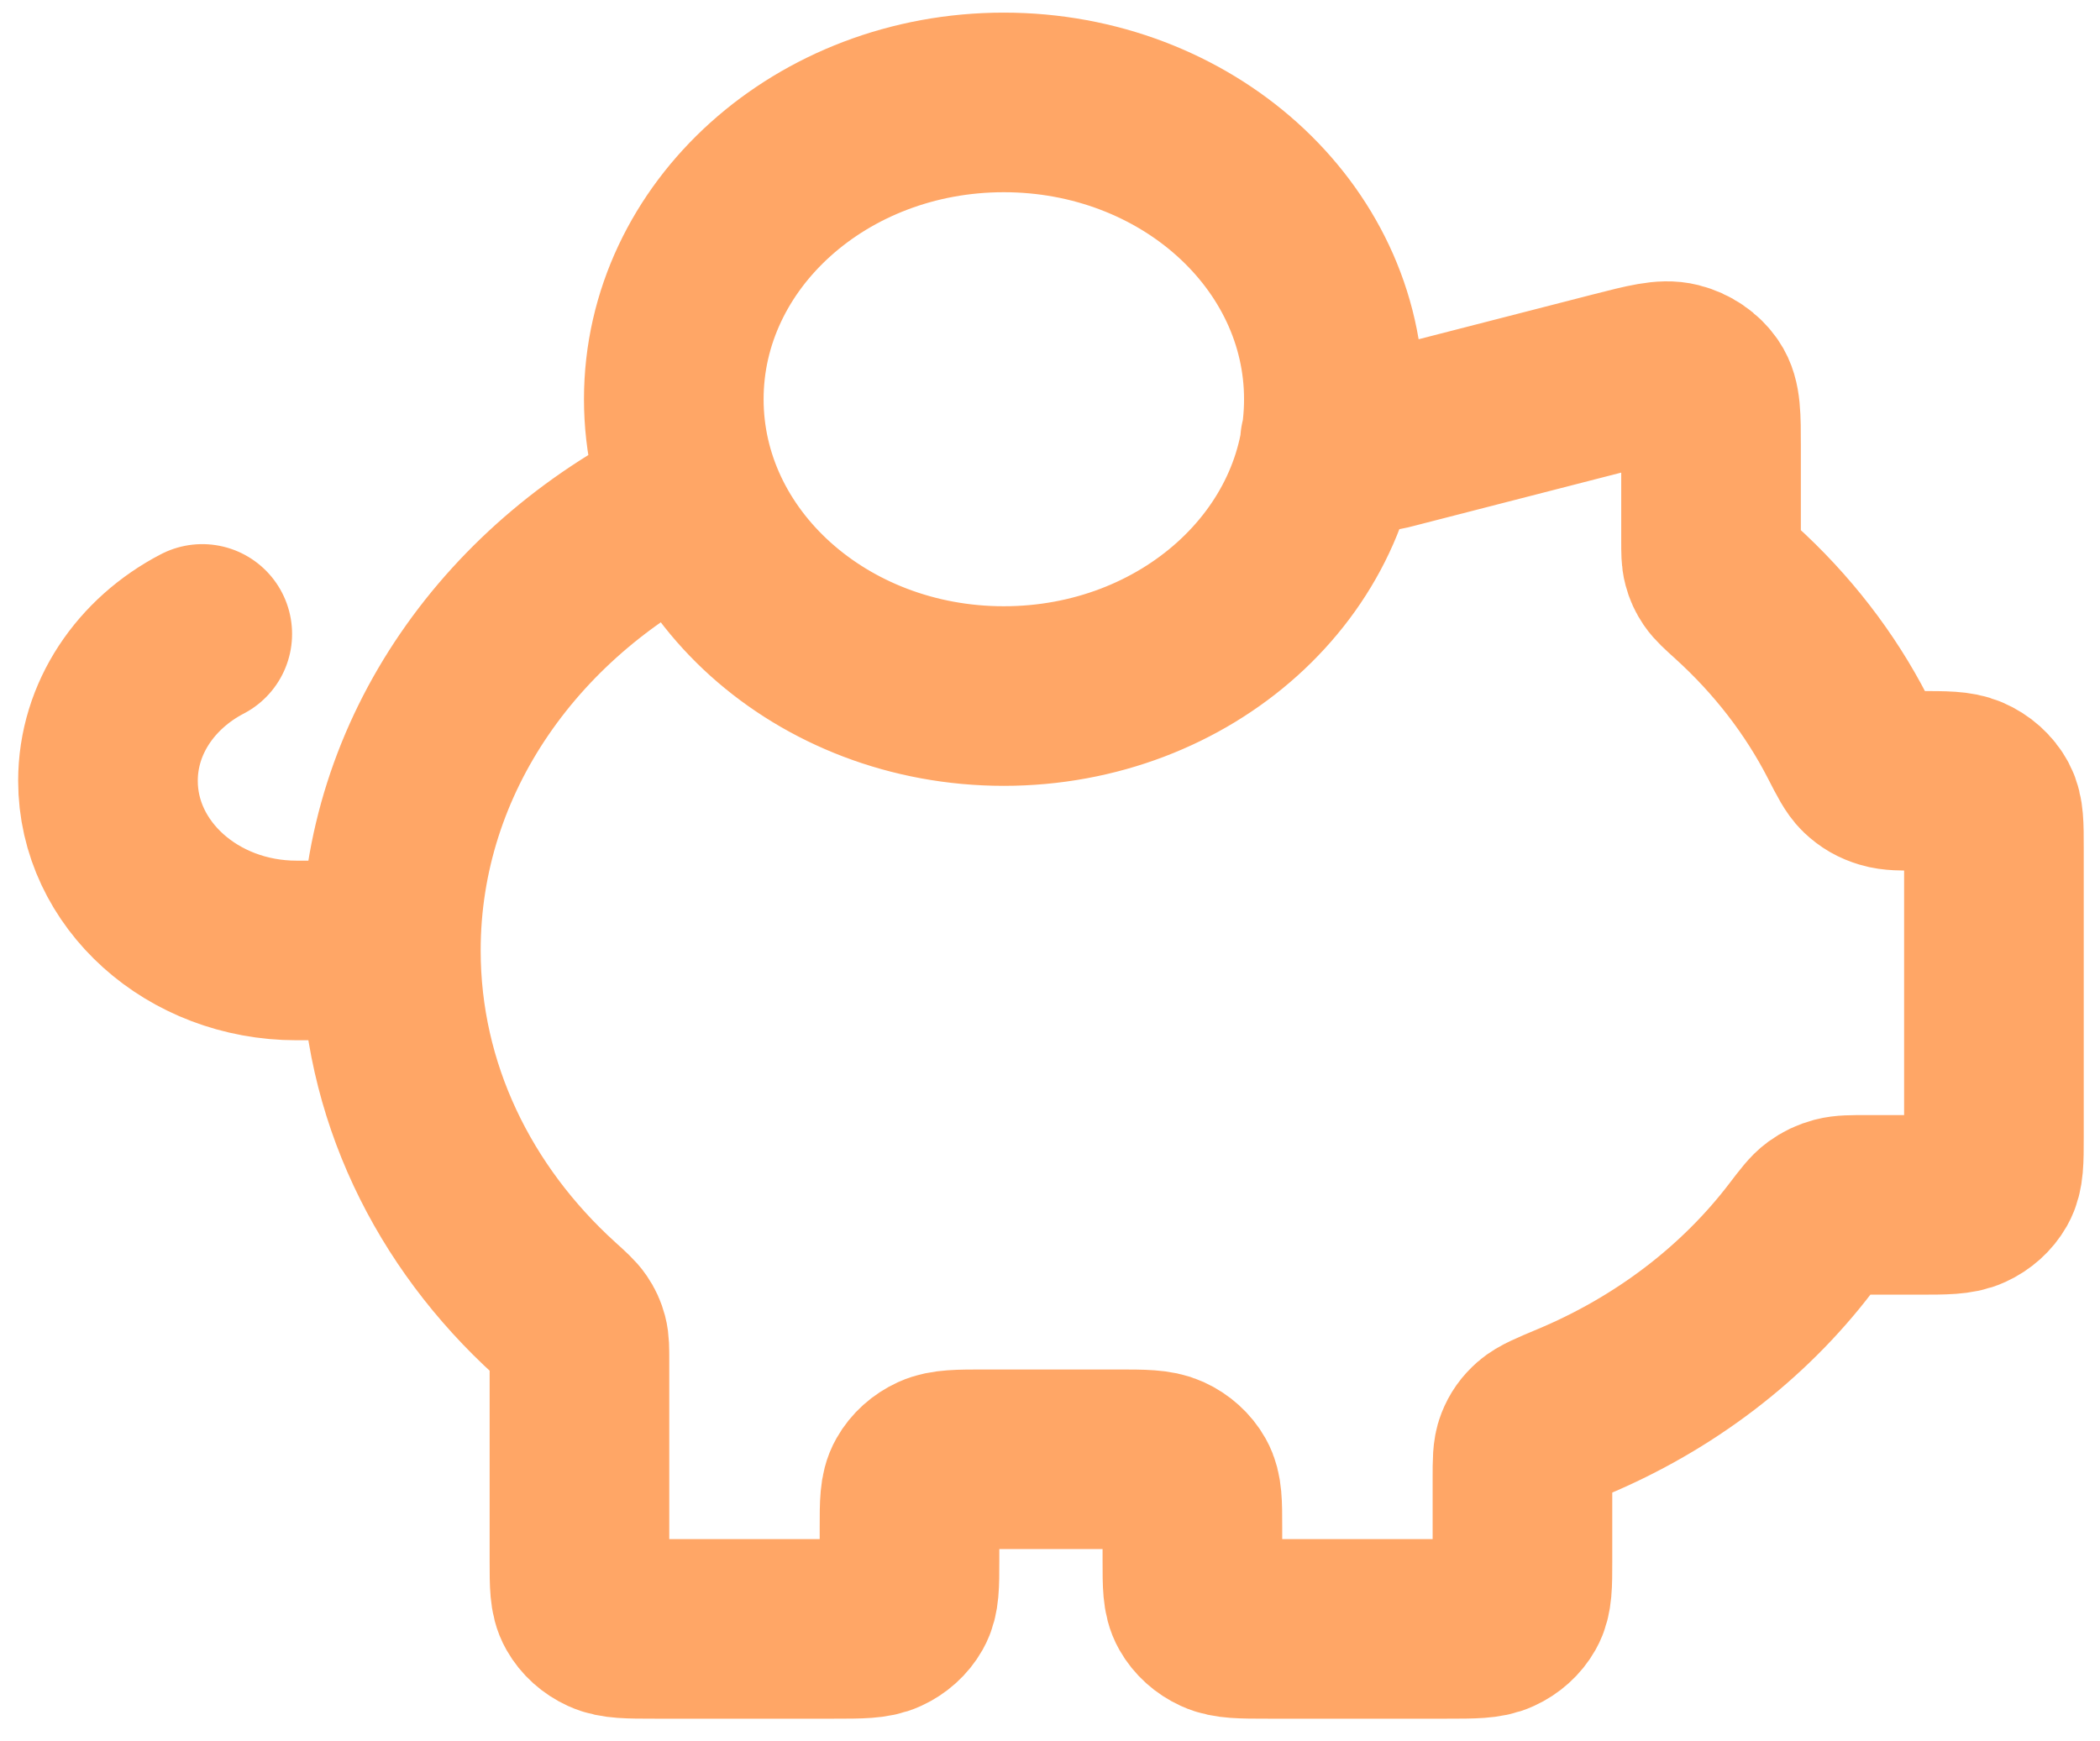 <svg width="41" height="34" viewBox="0 0 41 34" fill="none" xmlns="http://www.w3.org/2000/svg">
<path d="M7.631 18.56C7.631 21.29 8.855 23.762 10.836 25.558C11.027 25.731 11.123 25.818 11.179 25.901C11.233 25.98 11.264 26.049 11.288 26.139C11.313 26.234 11.313 26.342 11.313 26.558V30.483C11.313 30.947 11.313 31.178 11.414 31.355C11.502 31.511 11.643 31.638 11.816 31.717C12.013 31.808 12.271 31.808 12.786 31.808H16.284C16.8 31.808 17.058 31.808 17.255 31.717C17.428 31.638 17.569 31.511 17.657 31.355C17.757 31.178 17.757 30.947 17.757 30.483V29.82C17.757 29.357 17.757 29.125 17.858 28.948C17.946 28.792 18.087 28.665 18.26 28.586C18.457 28.496 18.715 28.496 19.23 28.496H21.808C22.323 28.496 22.581 28.496 22.778 28.586C22.951 28.665 23.092 28.792 23.18 28.948C23.28 29.125 23.28 29.357 23.28 29.82V30.483C23.28 30.947 23.28 31.178 23.381 31.355C23.469 31.511 23.61 31.638 23.783 31.717C23.98 31.808 24.238 31.808 24.753 31.808H28.251C28.767 31.808 29.025 31.808 29.222 31.717C29.395 31.638 29.536 31.511 29.624 31.355C29.724 31.178 29.724 30.947 29.724 30.483V28.867C29.724 28.532 29.724 28.365 29.777 28.231C29.828 28.102 29.892 28.012 30 27.916C30.113 27.817 30.305 27.737 30.688 27.576C32.497 26.821 34.04 25.639 35.157 24.174C35.354 23.916 35.452 23.787 35.557 23.711C35.658 23.638 35.748 23.596 35.871 23.562C36 23.528 36.154 23.528 36.46 23.528H37.457C37.972 23.528 38.23 23.528 38.427 23.437C38.6 23.358 38.741 23.231 38.829 23.076C38.929 22.898 38.929 22.667 38.929 22.203V16.549C38.929 16.108 38.929 15.887 38.838 15.716C38.748 15.547 38.596 15.411 38.408 15.33C38.219 15.248 37.974 15.248 37.483 15.248C37.128 15.248 36.95 15.248 36.807 15.204C36.653 15.158 36.544 15.095 36.432 14.989C36.329 14.89 36.244 14.726 36.075 14.396C35.531 13.337 34.786 12.379 33.884 11.562C33.693 11.389 33.597 11.302 33.541 11.219C33.487 11.139 33.456 11.071 33.432 10.98C33.406 10.885 33.406 10.777 33.406 10.562V8.724C33.406 8.128 33.406 7.83 33.268 7.63C33.147 7.454 32.958 7.325 32.737 7.269C32.485 7.205 32.166 7.287 31.529 7.45L27.161 8.573C27.087 8.592 27.049 8.602 27.012 8.608C26.978 8.614 26.944 8.618 26.91 8.621C26.872 8.624 26.833 8.624 26.756 8.624H25.967M7.631 18.56C7.631 14.744 10.022 11.431 13.53 9.766M7.631 18.56H5.791C3.757 18.56 2.108 17.077 2.108 15.248C2.108 14.022 2.849 12.952 3.949 12.379M26.042 7.796C26.042 10.997 23.157 13.592 19.598 13.592C16.04 13.592 13.155 10.997 13.155 7.796C13.155 4.595 16.04 2 19.598 2C23.157 2 26.042 4.595 26.042 7.796Z" stroke="#FFA666" stroke-width="3.507" stroke-linecap="round" stroke-linejoin="round"/>
</svg>
